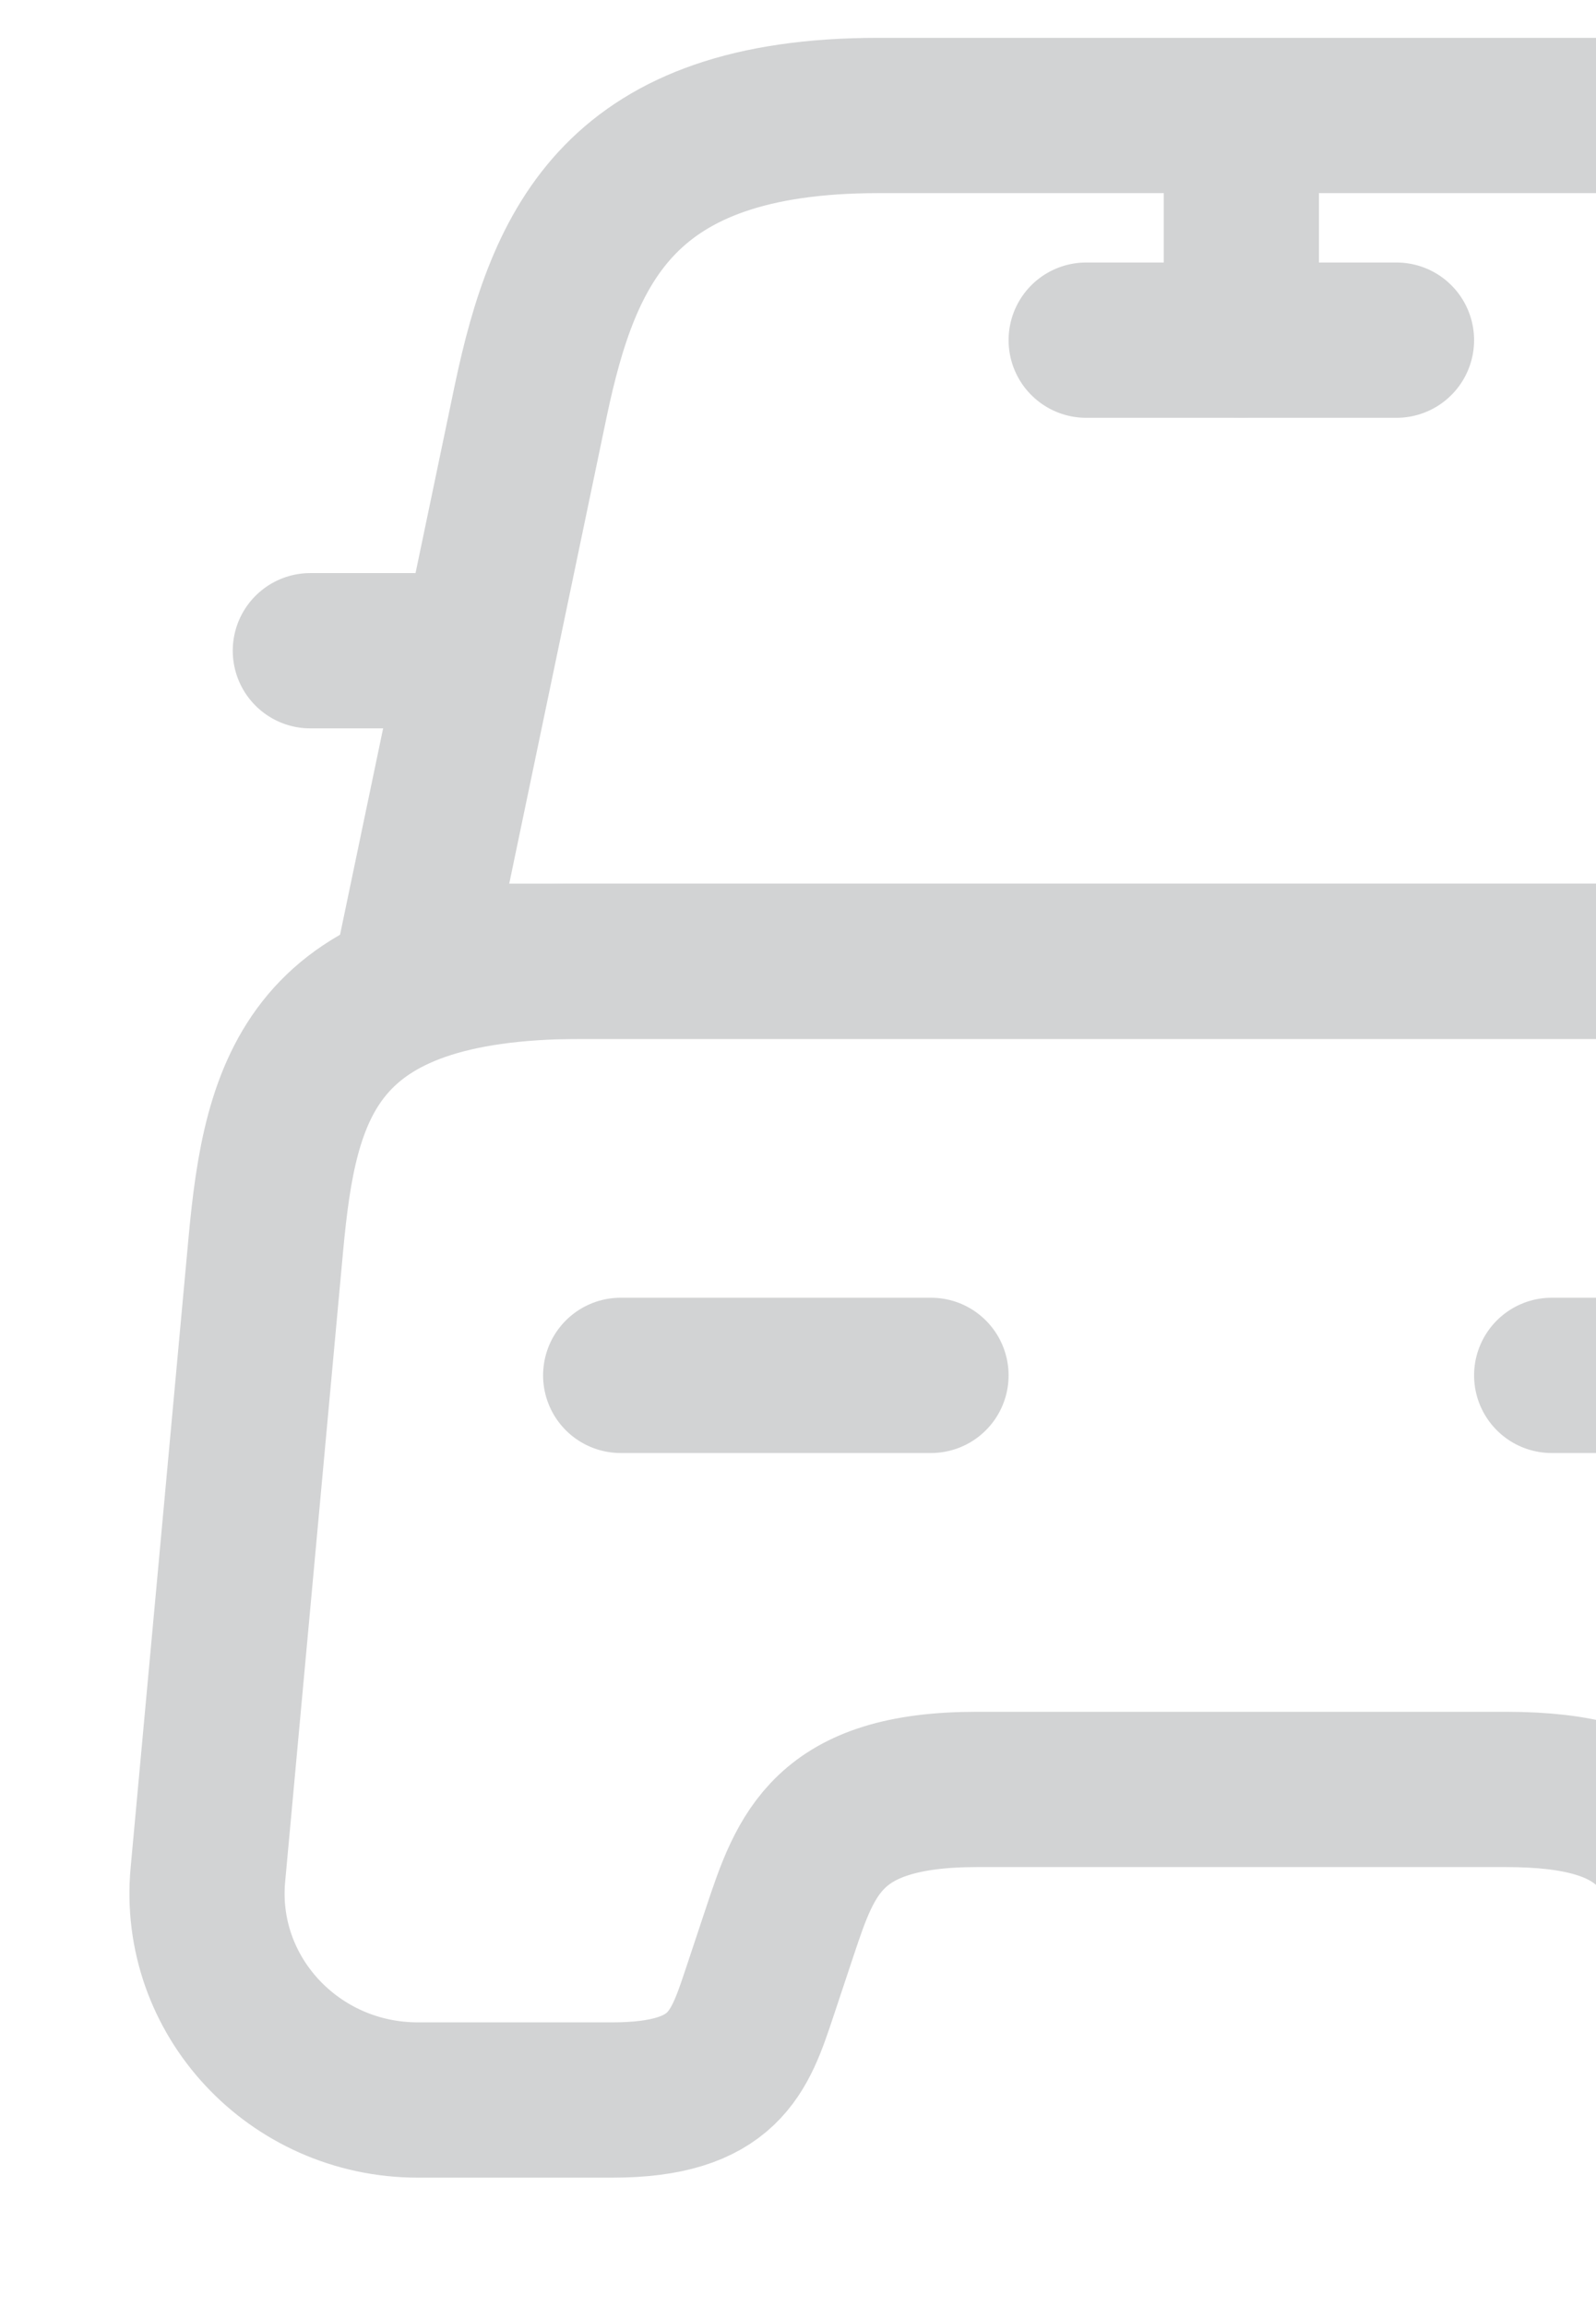 <svg width="36" height="52" viewBox="0 0 36 52" fill="none" xmlns="http://www.w3.org/2000/svg">
<path d="M36.19 2.603H19.81C14 2.603 12.717 5.497 11.97 9.043L9.333 21.667H46.667L44.03 9.043C43.283 5.497 42 2.603 36.19 2.603Z" stroke="#D2D3D4" stroke-width="3.5" stroke-linecap="round" stroke-linejoin="round"/>
<path d="M51.31 42.247C51.567 44.977 49.373 47.333 46.573 47.333H42.187C39.667 47.333 39.317 46.26 38.873 44.93L38.407 43.53C37.753 41.617 37.333 40.333 33.973 40.333H22.027C18.667 40.333 18.177 41.78 17.593 43.53L17.127 44.93C16.683 46.26 16.333 47.333 13.813 47.333H9.427C6.627 47.333 4.433 44.977 4.69 42.247L5.997 28.037C6.323 24.537 7 21.667 13.113 21.667H42.887C49 21.667 49.677 24.537 50.003 28.037L51.31 42.247Z" stroke="#D2D3D4" stroke-width="3.5" stroke-linecap="round" stroke-linejoin="round"/>
<path d="M9.333 14.667H7" stroke="#D2D3D4" stroke-width="3.5" stroke-linecap="round" stroke-linejoin="round"/>
<path d="M28 3V7.667" stroke="#D2D3D4" stroke-width="3.5" stroke-linecap="round" stroke-linejoin="round"/>
<path d="M24.5 7.667H31.5" stroke="#D2D3D4" stroke-width="3.5" stroke-linecap="round" stroke-linejoin="round"/>
<path d="M14 31H21" stroke="#D2D3D4" stroke-width="3.5" stroke-linecap="round" stroke-linejoin="round"/>
<path d="M35 31H42" stroke="#D2D3D4" stroke-width="3.5" stroke-linecap="round" stroke-linejoin="round"/>
</svg>
